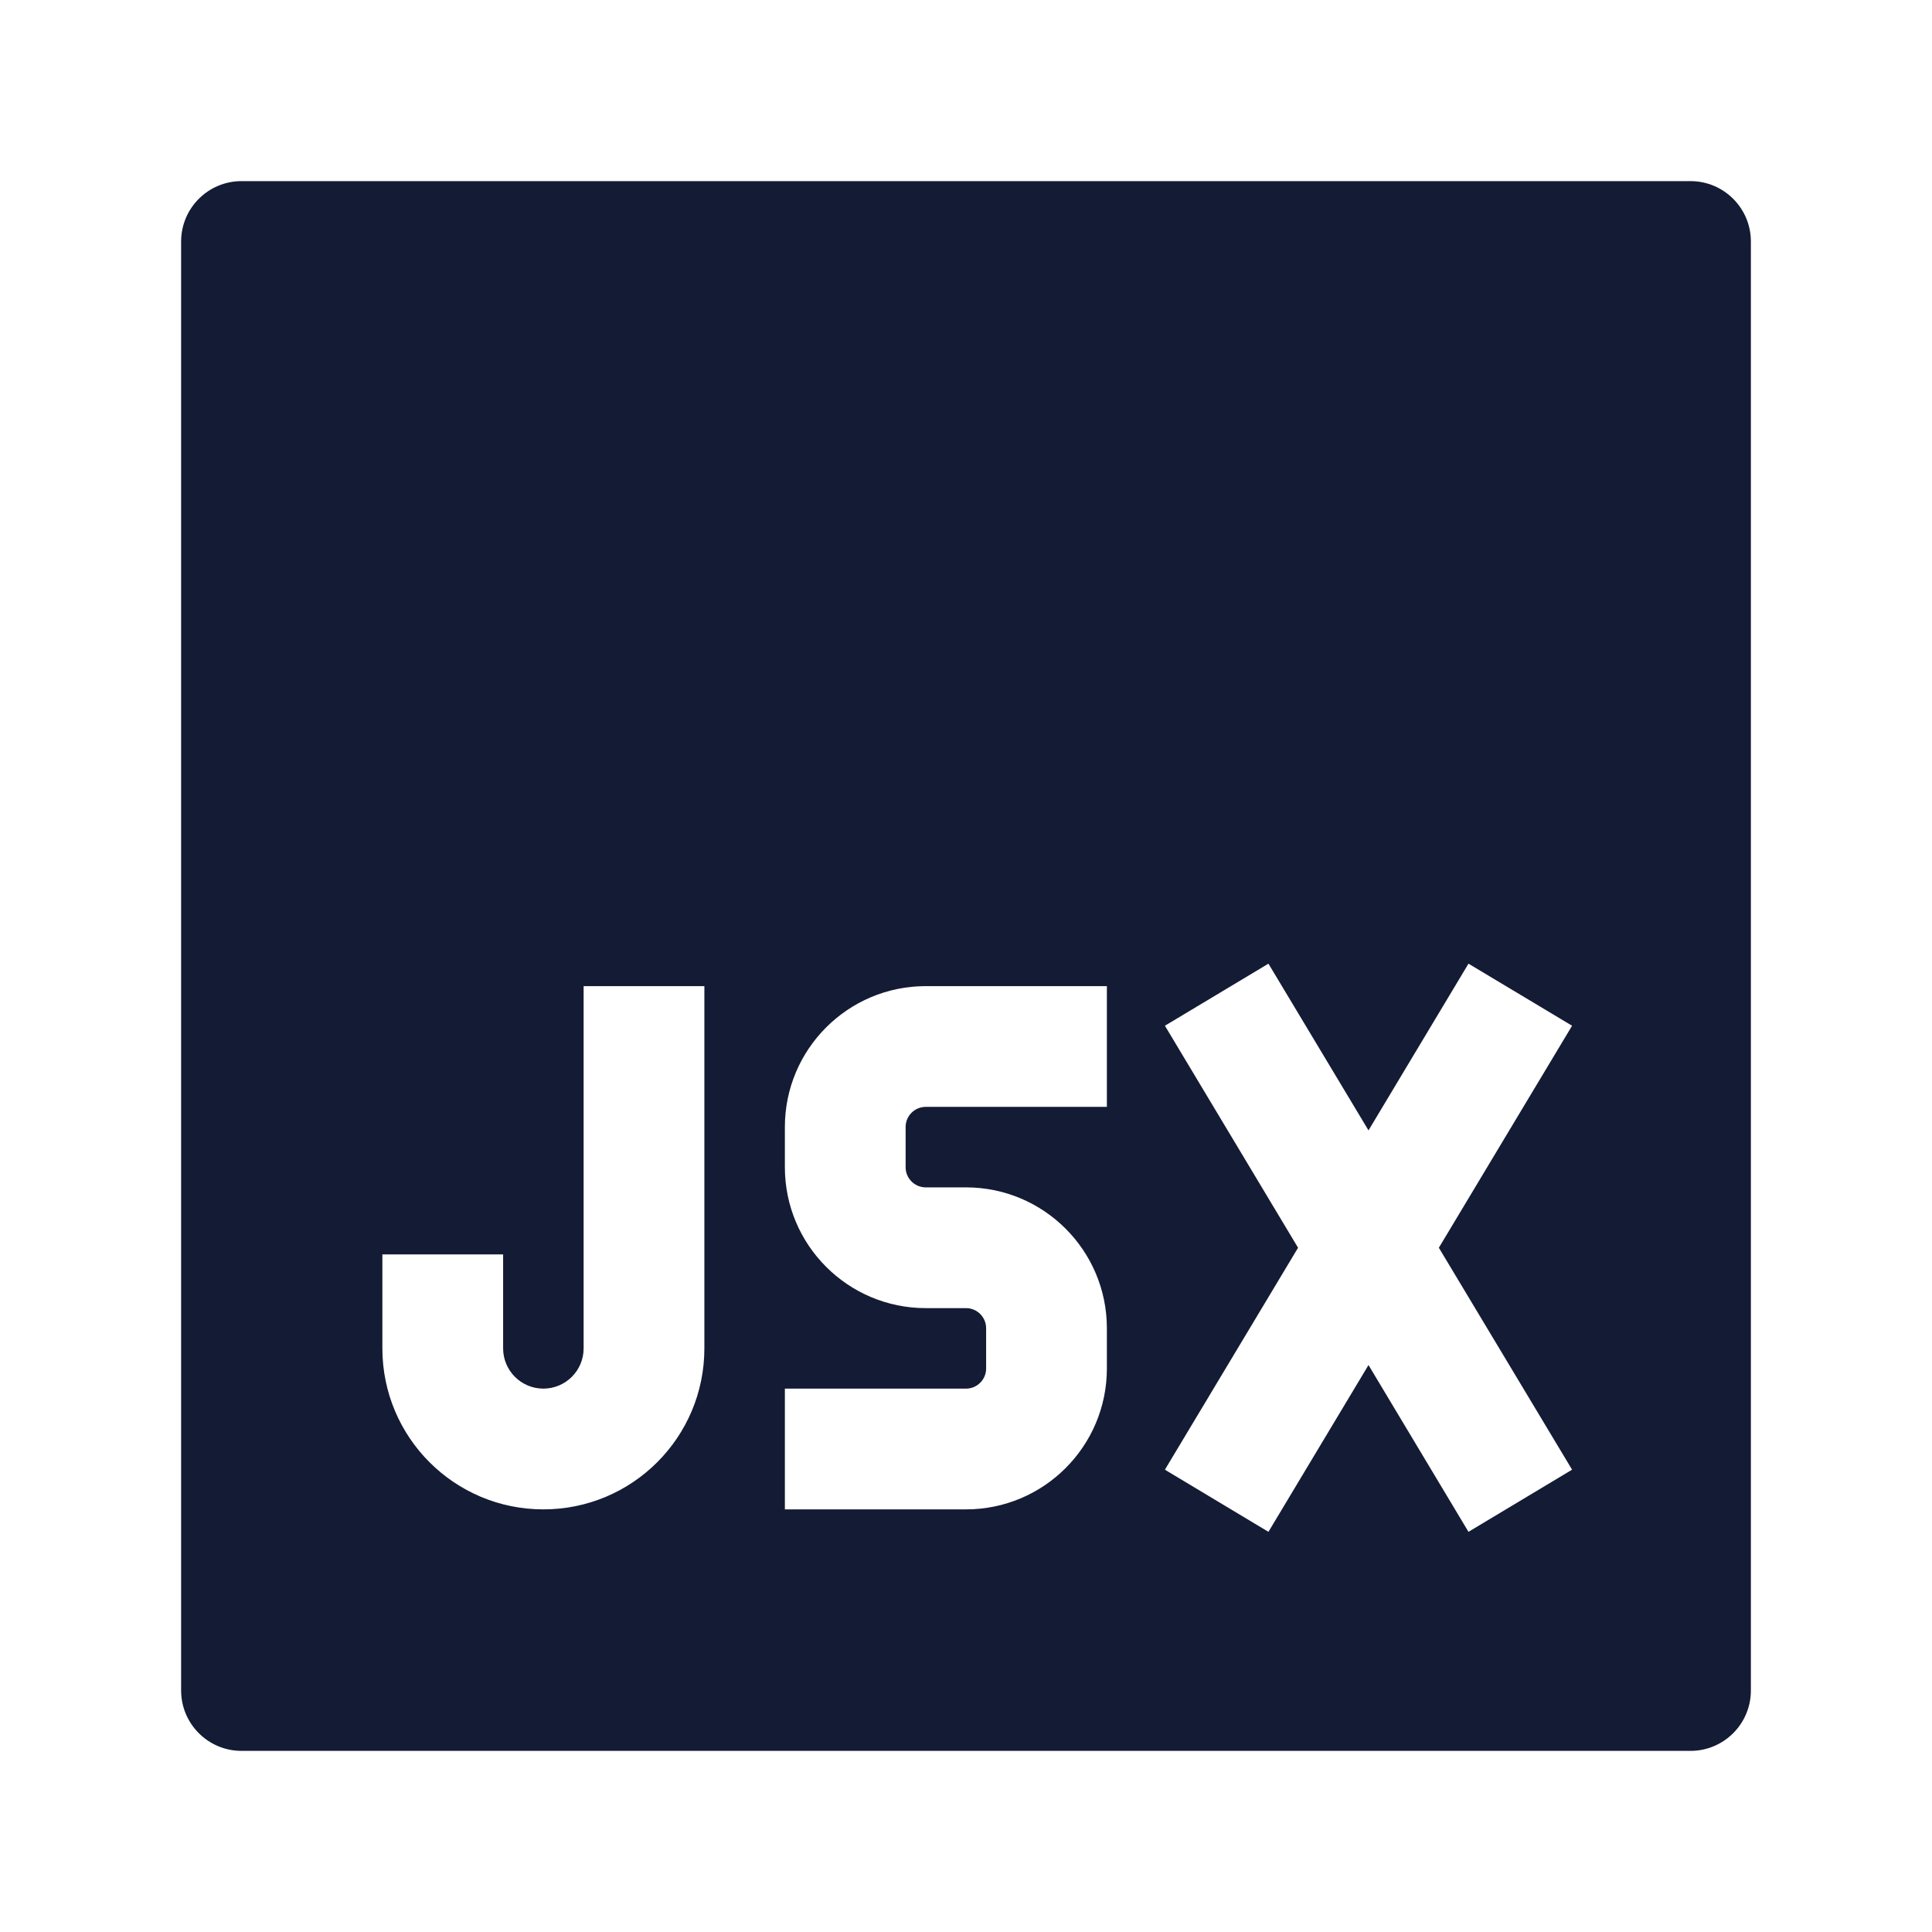 <svg width="24" height="24" viewBox="0 0 24 24" fill="none" xmlns="http://www.w3.org/2000/svg">
<path fill-rule="evenodd" clip-rule="evenodd" d="M3 2.25C2.586 2.25 2.25 2.586 2.25 3V21C2.25 21.414 2.586 21.75 3 21.75H21C21.414 21.75 21.75 21.414 21.75 21V3C21.75 2.586 21.414 2.25 21 2.25H3ZM8.75 16.75V12.25H7.25V16.75C7.25 17.026 7.026 17.25 6.75 17.25C6.474 17.25 6.25 17.026 6.25 16.75V15.583H4.75V16.75C4.75 17.855 5.645 18.75 6.75 18.75C7.855 18.75 8.75 17.855 8.75 16.75ZM15.757 11.971L17 14.042L18.242 11.971L19.529 12.742L17.874 15.5L19.529 18.257L18.242 19.029L17 16.957L15.757 19.029L14.471 18.257L16.125 15.5L14.471 12.742L15.757 11.971ZM11.5 12.25C10.534 12.25 9.75 13.034 9.75 14V14.5C9.75 15.466 10.534 16.25 11.5 16.25H12C12.138 16.25 12.25 16.362 12.25 16.5V17C12.25 17.138 12.138 17.25 12 17.25H9.75V18.75H12C12.966 18.75 13.75 17.966 13.75 17V16.5C13.75 15.534 12.966 14.75 12 14.75H11.5C11.362 14.75 11.25 14.638 11.25 14.5V14C11.25 13.862 11.362 13.75 11.5 13.75H13.75V12.25H11.5Z" fill="#141B34"/>
</svg>
